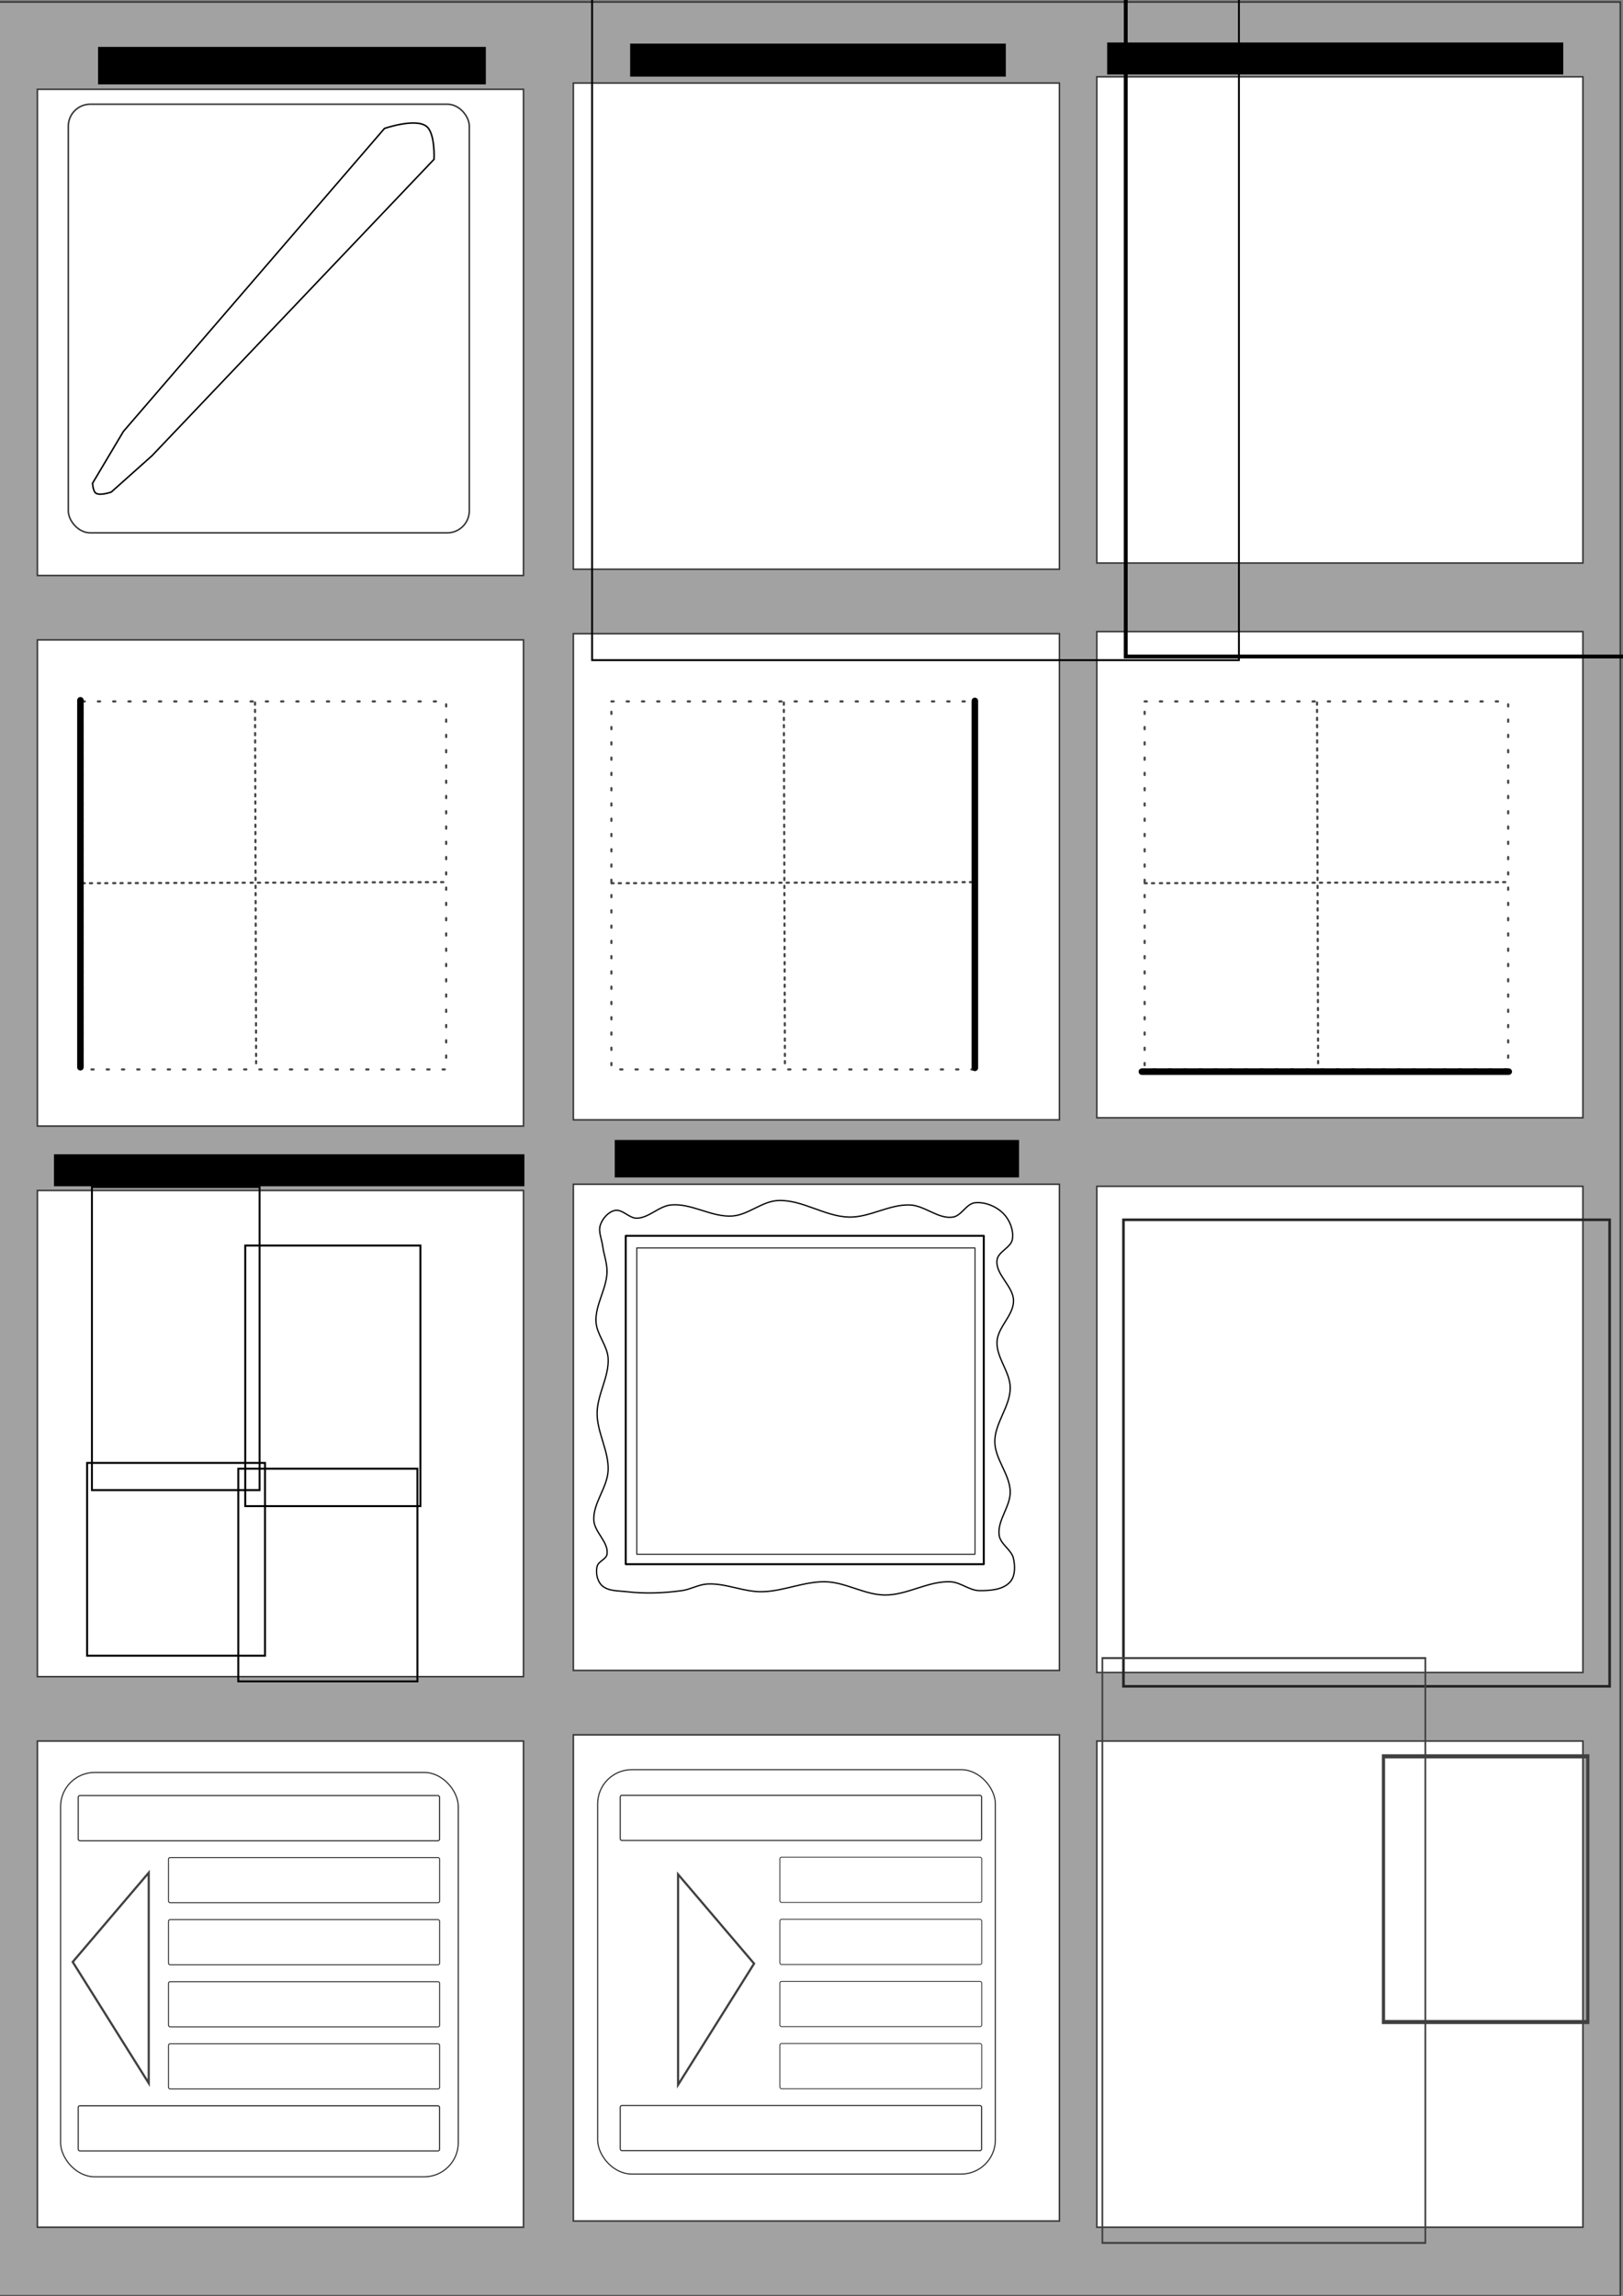 <?xml version="1.0" encoding="UTF-8" standalone="no"?>
<!-- Created with Inkscape (http://www.inkscape.org/) -->

<svg
   xmlns:dc="http://purl.org/dc/elements/1.1/"
   xmlns:cc="http://creativecommons.org/ns#"
   xmlns:rdf="http://www.w3.org/1999/02/22-rdf-syntax-ns#"
   xmlns:svg="http://www.w3.org/2000/svg"
   xmlns="http://www.w3.org/2000/svg"
   xmlns:sodipodi="http://sodipodi.sourceforge.net/DTD/sodipodi-0.dtd"
   xmlns:inkscape="http://www.inkscape.org/namespaces/inkscape"
   width="744.094"
   height="1052.362"
   id="svg2"
   version="1.1"
   inkscape:version="0.48.4 r9939"
   sodipodi:docname="11_wp_outlines.svg">
  <rect width="100%" height="100%" fill="#808080" stroke="none"/>
  <defs
     id="defs4" />
  <sodipodi:namedview
     id="base"
     pagecolor="#ffffff"
     bordercolor="#666666"
     borderopacity="1.0"
     inkscape:pageopacity="0.0"
     inkscape:pageshadow="2"
     inkscape:zoom="1.979899"
     inkscape:cx="563.55299"
     inkscape:cy="140.41661"
     inkscape:document-units="px"
     inkscape:current-layer="layer1"
     showgrid="false"
     showguides="true"
     inkscape:window-width="1440"
     inkscape:window-height="844"
     inkscape:window-x="-6"
     inkscape:window-y="0"
     inkscape:window-maximized="1"
     inkscape:guide-bbox="true" />
  <g
     inkscape:label="Layer 1"
     inkscape:groupmode="layer"
     id="layer1">
    <rect
       style="fill:#a2a2a2;stroke:#373737;stroke-width:0.7;stroke-miterlimit:4;stroke-opacity:1;stroke-dasharray:none;fill-opacity:1"
       id="rect3801"
       width="745.714"
       height="1051.429"
       x="-2.857"
       y="0.934" />
    <rect
       style="fill:#ffffff;fill-opacity:1;stroke:#373737;stroke-width:0.7;stroke-miterlimit:4;stroke-opacity:1;stroke-dasharray:none"
       id="rect2985"
       width="222.857"
       height="222.857"
       x="17.143"
       y="798.076" />
    <rect
       style="fill:#ffffff;fill-opacity:1;stroke:#373737;stroke-width:0.7;stroke-miterlimit:4;stroke-opacity:1;stroke-dasharray:none"
       id="rect2985-5"
       width="222.857"
       height="222.857"
       x="262.857"
       y="795.219" />
    <rect
       style="fill:#ffffff;fill-opacity:1;stroke:#373737;stroke-width:0.7;stroke-miterlimit:4;stroke-opacity:1;stroke-dasharray:none"
       id="rect2985-6"
       width="222.857"
       height="222.857"
       x="502.857"
       y="798.076" />
    <rect
       style="fill:#ffffff;fill-opacity:1;stroke:#373737;stroke-width:0.7;stroke-miterlimit:4;stroke-opacity:1;stroke-dasharray:none"
       id="rect2985-0"
       width="222.857"
       height="222.857"
       x="502.857"
       y="543.791" />
    <rect
       style="fill:#ffffff;fill-opacity:1;stroke:#373737;stroke-width:0.7;stroke-miterlimit:4;stroke-opacity:1;stroke-dasharray:none"
       id="rect2985-1"
       width="222.857"
       height="222.857"
       x="502.857"
       y="289.505" />
    <rect
       style="fill:#ffffff;fill-opacity:1;stroke:#373737;stroke-width:0.7;stroke-miterlimit:4;stroke-opacity:1;stroke-dasharray:none"
       id="rect2985-3"
       width="222.857"
       height="222.857"
       x="502.857"
       y="35.219" />
    <rect
       style="fill:#ffffff;fill-opacity:1;stroke:#373737;stroke-width:0.7;stroke-miterlimit:4;stroke-opacity:1;stroke-dasharray:none"
       id="rect2985-3-5"
       width="222.857"
       height="222.857"
       x="262.857"
       y="542.838" />
    <rect
       style="fill:#ffffff;fill-opacity:1;stroke:#373737;stroke-width:0.7;stroke-miterlimit:4;stroke-opacity:1;stroke-dasharray:none"
       id="rect2985-3-8"
       width="222.857"
       height="222.857"
       x="262.857"
       y="290.457" />
    <rect
       style="fill:#ffffff;fill-opacity:1;stroke:#373737;stroke-width:0.7;stroke-miterlimit:4;stroke-opacity:1;stroke-dasharray:none"
       id="rect2985-3-9"
       width="222.857"
       height="222.857"
       x="262.857"
       y="38.076" />
    <rect
       style="fill:#ffffff;fill-opacity:1;stroke:#373737;stroke-width:0.7;stroke-miterlimit:4;stroke-opacity:1;stroke-dasharray:none"
       id="rect2985-3-1"
       width="222.857"
       height="222.857"
       x="17.143"
       y="40.934" />
    <rect
       style="fill:#ffffff;fill-opacity:1;stroke:#373737;stroke-width:0.7;stroke-miterlimit:4;stroke-opacity:1;stroke-dasharray:none"
       id="rect2985-3-2"
       width="222.857"
       height="222.857"
       x="17.143"
       y="293.315" />
    <rect
       style="fill:#ffffff;fill-opacity:1;stroke:#373737;stroke-width:0.7;stroke-miterlimit:4;stroke-opacity:1;stroke-dasharray:none"
       id="rect2985-3-4"
       width="222.857"
       height="222.857"
       x="17.143"
       y="545.696" />
    <path
       style="fill:#ffffff;fill-opacity:1;stroke:#000000;stroke-width:0.7;stroke-linecap:butt;stroke-linejoin:miter;stroke-miterlimit:4;stroke-opacity:1;stroke-dasharray:none"
       d="M 69.701,208.885 199,73.019 c 0,0 0.611,-12.036 -3.536,-15.152 -5.121,-3.849 -19.193,1.01 -19.193,1.01 L 56.569,197.773 42.426,221.512 c 0,0 0.187,3.659 1.515,4.546 1.965,1.312 7.071,-0.505 7.071,-0.505 z"
       id="path2995"
       inkscape:connector-curvature="0"
       sodipodi:nodetypes="ccscccscc" />
    <rect
       style="fill:none;fill-opacity:1;stroke:#343434;stroke-width:0.7;stroke-linecap:round;stroke-linejoin:round;stroke-miterlimit:4;stroke-opacity:1;stroke-dasharray:none"
       id="rect3765"
       width="183.848"
       height="196.475"
       x="31.315"
       y="47.765"
       ry="10.102" />
    <flowRoot
       xml:space="preserve"
       id="flowRoot3767"
       style="font-size:12px;font-style:normal;font-variant:normal;font-weight:normal;font-stretch:normal;text-align:start;line-height:125%;letter-spacing:0px;word-spacing:0px;writing-mode:lr-tb;text-anchor:start;fill:#000000;fill-opacity:1;stroke:none;font-family:Sans;-inkscape-font-specification:Sans"><flowRegion
         id="flowRegion3769"><rect
           id="rect3771"
           width="177.787"
           height="17.173"
           x="44.952"
           y="21.502" /></flowRegion><flowPara
         id="flowPara3773">background colour swatches</flowPara></flowRoot>    <flowRoot
       xml:space="preserve"
       id="flowRoot3775"
       style="font-size:12px;font-style:normal;font-variant:normal;font-weight:normal;font-stretch:normal;text-align:start;line-height:125%;letter-spacing:0px;word-spacing:0px;writing-mode:lr-tb;text-anchor:start;fill:#000000;fill-opacity:1;stroke:none;font-family:Sans;-inkscape-font-specification:Sans"><flowRegion
         id="flowRegion3777"><rect
           id="rect3779"
           width="172.231"
           height="15.152"
           x="288.904"
           y="19.986" /></flowRegion><flowPara
         id="flowPara3781">alpha background</flowPara></flowRoot>    <flowRoot
       xml:space="preserve"
       id="flowRoot3783"
       style="font-size:12px;font-style:normal;font-variant:normal;font-weight:normal;font-stretch:normal;text-align:start;line-height:125%;letter-spacing:0px;word-spacing:0px;writing-mode:lr-tb;text-anchor:start;fill:none;fill-opacity:1;stroke:#000000;font-family:Sans;-inkscape-font-specification:Sans;stroke-opacity:1;stroke-width:0.52;stroke-miterlimit:4;stroke-dasharray:none"
       transform="matrix(1.668,0,0,1.668,-198.643,-82.882)"><flowRegion
         id="flowRegion3785"><rect
           id="rect3787"
           width="177.787"
           height="186.878"
           x="281.833"
           y="44.23"
           style="fill:none;stroke:#000000;stroke-opacity:1;stroke-width:0.52;stroke-miterlimit:4;stroke-dasharray:none" /></flowRegion><flowPara
         id="flowPara3789"
         style="font-size:144px;font-style:normal;font-variant:normal;font-weight:bold;font-stretch:normal;text-align:start;line-height:125%;writing-mode:lr-tb;text-anchor:start;font-family:Georgia;-inkscape-font-specification:Georgia Bold;fill:none;stroke:#000000;stroke-opacity:1;stroke-width:0.52;stroke-miterlimit:4;stroke-dasharray:none">C</flowPara></flowRoot>    <flowRoot
       xml:space="preserve"
       id="flowRoot3783-3"
       style="font-size:12px;font-style:normal;font-variant:normal;font-weight:normal;font-stretch:normal;text-align:start;line-height:125%;letter-spacing:0px;word-spacing:0px;writing-mode:lr-tb;text-anchor:start;fill:none;stroke:#000000;stroke-width:1.06;stroke-miterlimit:4;stroke-opacity:1;stroke-dasharray:none;font-family:Sans;-inkscape-font-specification:Sans"
       transform="matrix(1.668,0,0,1.668,46.013,-84.561)"><flowRegion
         id="flowRegion3785-3"><rect
           id="rect3787-5"
           width="177.787"
           height="186.878"
           x="281.833"
           y="44.23"
           style="fill:none;stroke:#000000;stroke-width:1.06;stroke-miterlimit:4;stroke-opacity:1;stroke-dasharray:none" /></flowRegion><flowPara
         id="flowPara3789-2"
         style="font-size:144px;font-style:normal;font-variant:normal;font-weight:bold;font-stretch:normal;text-align:start;line-height:125%;writing-mode:lr-tb;text-anchor:start;fill:none;stroke:#000000;stroke-width:1.06;stroke-miterlimit:4;stroke-opacity:1;stroke-dasharray:none;font-family:Georgia;-inkscape-font-specification:Georgia Bold">C</flowPara></flowRoot>    <flowRoot
       xml:space="preserve"
       id="flowRoot3818"
       style="font-size:12px;font-style:normal;font-variant:normal;font-weight:normal;font-stretch:normal;text-align:start;line-height:125%;letter-spacing:0px;word-spacing:0px;writing-mode:lr-tb;text-anchor:start;fill:#000000;fill-opacity:1;stroke:none;font-family:Sans;-inkscape-font-specification:Sans"><flowRegion
         id="flowRegion3820"><rect
           id="rect3822"
           width="209.102"
           height="14.647"
           x="507.602"
           y="19.481" /></flowRegion><flowPara
         id="flowPara3824">inside of c alpha shading outside</flowPara></flowRoot>    <path
       id="rect3846"
       style="fill:none;stroke:#474747;stroke-width:1;stroke-linecap:round;stroke-linejoin:round;stroke-miterlimit:4;stroke-dasharray:1, 6;stroke-dashoffset:0;stroke-opacity:1"
       d="m 37.881,321.517 166.675,0 0,168.695 -166.675,0 z m 79.044,0.505 0.505,166.675 z M 37.881,404.854 204.556,404.349 z" />
    <path
       inkscape:connector-curvature="0"
       id="rect3846-2"
       style="fill:none;stroke:#474747;stroke-width:1;stroke-linecap:round;stroke-linejoin:round;stroke-miterlimit:4;stroke-opacity:1;stroke-dasharray:1, 6;stroke-dashoffset:0"
       d="m 280.317,321.517 166.675,0 0,168.695 -166.675,0 z m 79.044,0.505 0.505,166.675 z m -79.044,82.833 166.675,-0.505 z" />
    <path
       inkscape:connector-curvature="0"
       id="rect3846-9"
       style="fill:none;stroke:#474747;stroke-width:1;stroke-linecap:round;stroke-linejoin:round;stroke-miterlimit:4;stroke-opacity:1;stroke-dasharray:1, 6;stroke-dashoffset:0"
       d="m 524.774,321.517 166.675,0 0,168.695 -166.675,0 z m 79.044,0.505 0.505,166.675 z m -79.044,82.833 166.675,-0.505 z" />
    <path
       style="fill:none;stroke:#000000;stroke-width:3;stroke-linecap:round;stroke-linejoin:round;stroke-opacity:1;stroke-miterlimit:4;stroke-dasharray:none"
       d="m 36.871,321.012 0,168.19 z"
       id="path3879"
       inkscape:connector-curvature="0" />
    <path
       style="fill:none;stroke:#000000;stroke-width:3;stroke-linecap:round;stroke-linejoin:round;stroke-miterlimit:4;stroke-opacity:1;stroke-dasharray:none"
       d="m 446.942,321.293 0,168.19 z"
       id="path3879-7"
       inkscape:connector-curvature="0" />
    <path
       style="fill:none;stroke:#000000;stroke-width:3;stroke-linecap:round;stroke-linejoin:round;stroke-miterlimit:4;stroke-opacity:1;stroke-dasharray:none"
       d="m 691.702,491.222 -168.19,0 z"
       id="path3879-3"
       inkscape:connector-curvature="0" />
    <flowRoot
       xml:space="preserve"
       id="flowRoot3228"
       style="font-size:12px;font-style:normal;font-variant:normal;font-weight:normal;font-stretch:normal;text-align:start;line-height:125%;letter-spacing:0px;word-spacing:0px;writing-mode:lr-tb;text-anchor:start;fill:#000000;fill-opacity:1;stroke:none;font-family:Sans;-inkscape-font-specification:Sans"
       transform="translate(-6.061,-2.525)"><flowRegion
         id="flowRegion3230"><rect
           id="rect3232"
           width="215.668"
           height="14.647"
           x="30.81"
           y="531.629" /></flowRegion><flowPara
         id="flowPara3234">with pencil shading round outside</flowPara></flowRoot>    <flowRoot
       xml:space="preserve"
       id="flowRoot3236"
       style="font-size:12px;font-style:normal;font-variant:normal;font-weight:normal;font-stretch:normal;text-align:start;line-height:125%;letter-spacing:0px;word-spacing:0px;writing-mode:lr-tb;text-anchor:start;fill:none;fill-opacity:1;stroke:#000000;font-family:Sans;-inkscape-font-specification:Sans;stroke-opacity:1;stroke-width:0.551;stroke-miterlimit:4;stroke-dasharray:none"
       transform="matrix(1.587,0,0,1.668,-18.765,-405.011)"><flowRegion
         id="flowRegion3238"><rect
           id="rect3240"
           width="48.432"
           height="83.308"
           x="38.386"
           y="569.004"
           style="fill:none;stroke:#000000;stroke-opacity:1;stroke-width:0.551;stroke-miterlimit:4;stroke-dasharray:none" /></flowRegion><flowPara
         id="flowPara3242"
         style="font-size:72px;font-style:normal;font-variant:normal;font-weight:normal;font-stretch:normal;text-align:start;line-height:125%;writing-mode:lr-tb;text-anchor:start;font-family:Georgia;-inkscape-font-specification:Georgia;fill:none;stroke:#000000;stroke-opacity:1;stroke-width:0.551;stroke-miterlimit:4;stroke-dasharray:none">F</flowPara></flowRoot>    <flowRoot
       xml:space="preserve"
       id="flowRoot3244"
       style="font-size:12px;font-style:normal;font-variant:normal;font-weight:normal;font-stretch:normal;text-align:start;line-height:125%;letter-spacing:0px;word-spacing:0px;writing-mode:lr-tb;text-anchor:start;fill:none;fill-opacity:1;stroke:#000000;font-family:Sans;-inkscape-font-specification:Sans;stroke-opacity:1;stroke-width:0.683;stroke-miterlimit:4;stroke-dasharray:none"
       transform="matrix(1.314,0,0,1.314,-66.087,-183.381)"><flowRegion
         id="flowRegion3246"><rect
           id="rect3248"
           width="61.114"
           height="90.914"
           x="135.866"
           y="574.055"
           style="fill:none;stroke:#000000;stroke-opacity:1;stroke-width:0.683;stroke-miterlimit:4;stroke-dasharray:none" /></flowRegion><flowPara
         id="flowPara3250"
         style="font-size:72px;font-style:italic;font-variant:normal;font-weight:normal;font-stretch:normal;text-align:start;line-height:125%;writing-mode:lr-tb;text-anchor:start;font-family:Sans;-inkscape-font-specification:Sans Italic;fill:none;stroke:#000000;stroke-opacity:1;stroke-width:0.683;stroke-miterlimit:4;stroke-dasharray:none">O</flowPara></flowRoot>    <flowRoot
       xml:space="preserve"
       id="flowRoot3260"
       style="font-size:12px;font-style:normal;font-variant:normal;font-weight:normal;font-stretch:normal;text-align:start;line-height:125%;letter-spacing:0px;word-spacing:0px;writing-mode:lr-tb;text-anchor:start;fill:none;fill-opacity:1;stroke:#000000;font-family:Sans;-inkscape-font-specification:Sans;stroke-opacity:1;stroke-width:0.591;stroke-miterlimit:4;stroke-dasharray:none"
       transform="matrix(1.518,0,0,1.518,-12.971,-351.88)"><flowRegion
         id="flowRegion3262"><rect
           id="rect3264"
           width="53.73"
           height="58.217"
           x="34.85"
           y="673.555"
           style="fill:none;stroke:#000000;stroke-opacity:1;stroke-width:0.591;stroke-miterlimit:4;stroke-dasharray:none" /></flowRegion><flowPara
         id="flowPara3266"
         style="font-size:48px;font-style:normal;font-variant:normal;font-weight:bold;font-stretch:normal;text-align:start;line-height:125%;writing-mode:lr-tb;text-anchor:start;font-family:Carrick;-inkscape-font-specification:Carrick Bold;fill:none;stroke:#000000;stroke-opacity:1;stroke-width:0.591;stroke-miterlimit:4;stroke-dasharray:none">N</flowPara></flowRoot>    <flowRoot
       xml:space="preserve"
       id="flowRoot3268"
       style="font-size:12px;font-style:normal;font-variant:normal;font-weight:normal;font-stretch:normal;text-align:start;line-height:125%;letter-spacing:0px;word-spacing:0px;writing-mode:lr-tb;text-anchor:start;fill:none;fill-opacity:1;stroke:#000000;font-family:Sans;-inkscape-font-specification:Sans;stroke-opacity:1;stroke-width:0.679;stroke-miterlimit:4;stroke-dasharray:none"
       transform="matrix(1.322,0,0,1.322,-63.693,-216.548)"><flowRegion
         id="flowRegion3270"><rect
           id="rect3272"
           width="62.124"
           height="73.741"
           x="130.815"
           y="673.05"
           style="fill:none;stroke:#000000;stroke-opacity:1;stroke-width:0.679;stroke-miterlimit:4;stroke-dasharray:none" /></flowRegion><flowPara
         id="flowPara3274"
         style="font-size:64px;font-style:normal;font-variant:normal;font-weight:bold;font-stretch:normal;text-align:start;line-height:125%;writing-mode:lr-tb;text-anchor:start;font-family:Purisa;-inkscape-font-specification:Purisa Bold;fill:none;stroke:#000000;stroke-opacity:1;stroke-width:0.679;stroke-miterlimit:4;stroke-dasharray:none">T</flowPara></flowRoot>    <rect
       style="fill:none;stroke:#000000;stroke-width:0.897;stroke-linecap:round;stroke-linejoin:round;stroke-miterlimit:4;stroke-opacity:1;stroke-dasharray:none"
       id="rect4044"
       width="164.15"
       height="150.513"
       x="286.883"
       y="566.479" />
    <path
       style="fill:none;stroke:#000000;stroke-width:0.6;stroke-linecap:butt;stroke-linejoin:miter;stroke-opacity:1;stroke-miterlimit:4;stroke-dasharray:none"
       d="m 273.751,718.002 c -0.663,2.865 -0.034,6.482 2.02,8.586 2.795,2.864 7.643,2.561 11.617,3.03 8.361,0.988 16.914,0.65 25.254,-0.505 3.964,-0.549 7.621,-2.804 11.617,-3.03 8.32,-0.472 16.416,3.575 24.749,3.536 10.048,-0.048 19.758,-4.904 29.799,-4.546 9.143,0.326 17.621,5.945 26.769,6.061 10.301,0.13 20.016,-6.581 30.305,-6.061 4.574,0.231 8.552,3.994 13.132,4.041 4.902,0.05 10.92,-0.346 14.142,-4.041 2.347,-2.692 2.246,-7.111 1.515,-10.607 -0.851,-4.07 -5.925,-6.498 -6.566,-10.607 -1.069,-6.859 5.247,-13.264 5.051,-20.203 -0.225,-7.931 -6.979,-14.795 -7.071,-22.728 -0.1,-8.579 7.071,-16.169 7.071,-24.749 0,-7.354 -6.454,-13.87 -6.061,-21.213 0.359,-6.712 7.576,-11.966 7.576,-18.688 0,-6.722 -8.414,-12.018 -7.576,-18.688 0.495,-3.942 6.477,-5.668 7.071,-9.596 0.613,-4.054 -1.189,-8.671 -4.041,-11.617 -3.262,-3.37 -8.468,-5.54 -13.132,-5.051 -3.994,0.419 -6.131,5.963 -10.102,6.566 -6.745,1.024 -12.881,-5.292 -19.698,-5.556 -9.436,-0.366 -18.337,5.695 -27.779,5.556 -11.23,-0.165 -21.614,-8.15 -32.83,-7.576 -7.285,0.373 -13.435,6.516 -20.708,7.071 -9.549,0.729 -18.751,-5.972 -28.284,-5.051 -5.571,0.538 -10.062,5.97 -15.657,6.061 -3.567,0.058 -6.623,-4.329 -10.102,-3.536 -3.018,0.689 -5.533,3.648 -6.566,6.566 -1.073,3.032 0.577,6.409 1.01,9.596 0.551,4.059 2.13,8.027 2.02,12.122 -0.208,7.758 -5.451,14.978 -5.051,22.728 0.302,5.849 5.192,10.822 5.556,16.668 0.533,8.568 -5.019,16.669 -5.051,25.254 -0.033,8.915 5.457,17.358 5.051,26.264 -0.36,7.878 -6.913,14.85 -6.566,22.728 0.246,5.591 6.943,10.131 6.061,15.657 -0.377,2.363 -4.006,3.225 -4.546,5.556 z"
       id="path4046"
       inkscape:connector-curvature="0"
       sodipodi:nodetypes="ssssssssssssssssssssssssssssssssssssssss" />
    <rect
       style="fill:none;stroke:#252525;stroke-width:0.5;stroke-linecap:round;stroke-linejoin:round;stroke-miterlimit:4;stroke-opacity:1;stroke-dasharray:none"
       id="rect4048"
       width="155.058"
       height="140.411"
       x="291.934"
       y="572.035" />
    <flowRoot
       xml:space="preserve"
       id="flowRoot4050"
       style="font-size:12px;font-style:normal;font-variant:normal;font-weight:normal;font-stretch:normal;text-align:start;line-height:125%;letter-spacing:0px;word-spacing:0px;writing-mode:lr-tb;text-anchor:start;fill:#000000;fill-opacity:1;stroke:none;font-family:Sans;-inkscape-font-specification:Sans"><flowRegion
         id="flowRegion4052"><rect
           id="rect4054"
           width="185.363"
           height="17.173"
           x="281.833"
           y="522.537" /></flowRegion><flowPara
         id="flowPara4056">alpha in middle for image bmp</flowPara></flowRoot>    <flowRoot
       xml:space="preserve"
       id="flowRoot4058"
       style="font-size:12px;font-style:normal;font-variant:normal;font-weight:normal;font-stretch:normal;text-align:start;line-height:125%;letter-spacing:0px;word-spacing:0px;writing-mode:lr-tb;text-anchor:start;fill:none;stroke:#252525;stroke-opacity:1;font-family:Sans;-inkscape-font-specification:Sans"
       transform="matrix(1.196,0,0,1.196,-101.087,-112.94)"><flowRegion
         id="flowRegion4060"><rect
           id="rect4062"
           width="186.373"
           height="178.797"
           x="515.178"
           y="561.933"
           style="fill:none;stroke:#252525;stroke-opacity:1" /></flowRegion><flowPara
         id="flowPara4080"
         style="font-size:64px;font-style:normal;font-variant:normal;font-weight:bold;font-stretch:normal;text-align:start;line-height:125%;writing-mode:lr-tb;text-anchor:start;fill:none;stroke:#252525;stroke-opacity:1;font-family:Nimbus Roman No9 L;-inkscape-font-specification:Nimbus Roman No9 L Bold">USS</flowPara><flowPara
         id="flowPara4082"
         style="font-size:64px;font-style:normal;font-variant:normal;font-weight:bold;font-stretch:normal;text-align:start;line-height:125%;writing-mode:lr-tb;text-anchor:start;fill:none;stroke:#252525;stroke-opacity:1;font-family:Nimbus Roman No9 L;-inkscape-font-specification:Nimbus Roman No9 L Bold">=Üẞ</flowPara></flowRoot>    <rect
       style="fill:none;stroke:#252525;stroke-width:0.5;stroke-linecap:round;stroke-linejoin:round;stroke-miterlimit:4;stroke-opacity:1;stroke-dasharray:none"
       id="rect3055"
       width="182.333"
       height="185.363"
       x="27.779"
       y="812.451"
       ry="15.657" />
    <rect
       style="fill:none;stroke:#252525;stroke-width:0.5;stroke-linecap:round;stroke-linejoin:round;stroke-miterlimit:4;stroke-opacity:1;stroke-dasharray:none"
       id="rect3055-8"
       width="182.333"
       height="185.363"
       x="274.004"
       y="811.188"
       ry="15.657" />
    <rect
       style="fill:none;stroke:#252525;stroke-width:0.5;stroke-linecap:round;stroke-linejoin:round;stroke-miterlimit:4;stroke-opacity:1;stroke-dasharray:none"
       id="rect3075"
       width="165.665"
       height="20.708"
       x="35.86"
       y="823.058"
       ry="0.758" />
    <rect
       style="fill:none;stroke:#252525;stroke-width:0.433;stroke-linecap:round;stroke-linejoin:round;stroke-miterlimit:4;stroke-opacity:1;stroke-dasharray:none"
       id="rect3075-9"
       width="124.316"
       height="20.721"
       x="77.243"
       y="851.46"
       ry="0.758" />
    <rect
       style="fill:none;stroke:#252525;stroke-width:0.433;stroke-linecap:round;stroke-linejoin:round;stroke-miterlimit:4;stroke-opacity:1;stroke-dasharray:none"
       id="rect3075-1"
       width="124.316"
       height="20.721"
       x="77.243"
       y="879.914"
       ry="0.758" />
    <rect
       style="fill:none;stroke:#252525;stroke-width:0.433;stroke-linecap:round;stroke-linejoin:round;stroke-miterlimit:4;stroke-opacity:1;stroke-dasharray:none"
       id="rect3075-2"
       width="124.316"
       height="20.721"
       x="77.243"
       y="908.367"
       ry="0.758" />
    <rect
       style="fill:none;stroke:#252525;stroke-width:0.433;stroke-linecap:round;stroke-linejoin:round;stroke-miterlimit:4;stroke-opacity:1;stroke-dasharray:none"
       id="rect3075-99"
       width="124.316"
       height="20.721"
       x="77.243"
       y="936.821"
       ry="0.758" />
    <rect
       style="fill:none;stroke:#252525;stroke-width:0.5;stroke-linecap:round;stroke-linejoin:round;stroke-miterlimit:4;stroke-opacity:1;stroke-dasharray:none"
       id="rect3075-5"
       width="165.665"
       height="20.708"
       x="35.86"
       y="965.237"
       ry="0.758" />
    <rect
       style="fill:none;stroke:#252525;stroke-width:0.5;stroke-linecap:round;stroke-linejoin:round;stroke-miterlimit:4;stroke-opacity:1;stroke-dasharray:none"
       id="rect3075-6"
       width="165.665"
       height="20.708"
       x="284.358"
       y="822.931"
       ry="0.758" />
    <rect
       style="fill:none;stroke:#252525;stroke-width:0.374;stroke-linecap:round;stroke-linejoin:round;stroke-miterlimit:4;stroke-opacity:1;stroke-dasharray:none"
       id="rect3075-9-4"
       width="92.555"
       height="20.733"
       x="357.531"
       y="851.304"
       ry="0.758" />
    <rect
       style="fill:none;stroke:#252525;stroke-width:0.374;stroke-linecap:round;stroke-linejoin:round;stroke-miterlimit:4;stroke-opacity:1;stroke-dasharray:none"
       id="rect3075-1-3"
       width="92.555"
       height="20.733"
       x="357.531"
       y="879.774"
       ry="0.758" />
    <rect
       style="fill:none;stroke:#252525;stroke-width:0.374;stroke-linecap:round;stroke-linejoin:round;stroke-miterlimit:4;stroke-opacity:1;stroke-dasharray:none"
       id="rect3075-2-5"
       width="92.555"
       height="20.733"
       x="357.531"
       y="908.243"
       ry="0.758" />
    <rect
       style="fill:none;stroke:#252525;stroke-width:0.374;stroke-linecap:round;stroke-linejoin:round;stroke-miterlimit:4;stroke-opacity:1;stroke-dasharray:none"
       id="rect3075-99-2"
       width="92.555"
       height="20.733"
       x="357.531"
       y="936.713"
       ry="0.758" />
    <rect
       style="fill:none;stroke:#252525;stroke-width:0.5;stroke-linecap:round;stroke-linejoin:round;stroke-miterlimit:4;stroke-opacity:1;stroke-dasharray:none"
       id="rect3075-5-8"
       width="165.665"
       height="20.708"
       x="284.358"
       y="965.11"
       ry="0.758" />
    <path
       style="fill:none;stroke:#404040;stroke-width:1px;stroke-linecap:butt;stroke-linejoin:miter;stroke-opacity:1"
       d="m 68.185,858.413 0,96.47 -34.85,-55.558 z"
       id="path3156"
       inkscape:connector-curvature="0" />
    <path
       style="fill:none;stroke:#404040;stroke-width:1px;stroke-linecap:butt;stroke-linejoin:miter;stroke-opacity:1"
       d="m 310.874,859.171 0,96.47 34.85,-55.558 z"
       id="path3156-1"
       inkscape:connector-curvature="0" />
    <flowRoot
       xml:space="preserve"
       id="flowRoot3944"
       style="font-size:12px;font-style:normal;font-variant:normal;font-weight:normal;font-stretch:normal;text-align:start;line-height:125%;letter-spacing:0px;word-spacing:0px;writing-mode:lr-tb;text-anchor:start;fill:none;fill-opacity:1;stroke:#404040;font-family:Sans;-inkscape-font-specification:Sans;stroke-opacity:1;stroke-width:0.546;stroke-miterlimit:4;stroke-dasharray:none"
       transform="matrix(1.45,0,0,1.639,-256.986,-612.128)"><flowRegion
         id="flowRegion3946"><rect
           id="rect3948"
           width="102.114"
           height="163.559"
           x="525.784"
           y="837.2"
           style="fill:none;stroke:#404040;stroke-width:0.546;stroke-miterlimit:4;stroke-opacity:1;stroke-dasharray:none" /></flowRegion><flowPara
         id="flowPara3950"
         style="font-size:144px;font-style:normal;font-variant:normal;font-weight:bold;font-stretch:normal;text-align:start;line-height:125%;writing-mode:lr-tb;text-anchor:start;font-family:Sans;-inkscape-font-specification:Sans Bold;stroke:#404040;stroke-opacity:1;fill:none;stroke-width:0.546;stroke-miterlimit:4;stroke-dasharray:none">2</flowPara></flowRoot>    <flowRoot
       xml:space="preserve"
       id="flowRoot3952"
       style="font-size:12px;font-style:normal;font-variant:normal;font-weight:normal;font-stretch:normal;text-align:start;line-height:125%;letter-spacing:0px;word-spacing:0px;writing-mode:lr-tb;text-anchor:start;fill:none;fill-opacity:1;stroke:#404040;font-family:Sans;-inkscape-font-specification:Sans;stroke-opacity:1"
       transform="matrix(1.472,0,0,1.884,-322.568,-738.91)"><flowRegion
         id="flowRegion3954"><rect
           id="rect3956"
           width="63.64"
           height="64.65"
           x="650.033"
           y="819.522"
           style="fill:none;stroke:#404040;stroke-opacity:1" /></flowRegion><flowPara
         id="flowPara3958"
         style="font-size:48px;font-style:normal;font-variant:normal;font-weight:bold;font-stretch:normal;text-align:start;line-height:125%;writing-mode:lr-tb;text-anchor:start;font-family:Nimbus Roman No9 L;-inkscape-font-specification:Nimbus Roman No9 L Bold;fill:none;stroke:#404040;stroke-opacity:1">nd</flowPara></flowRoot>  </g>
</svg>
